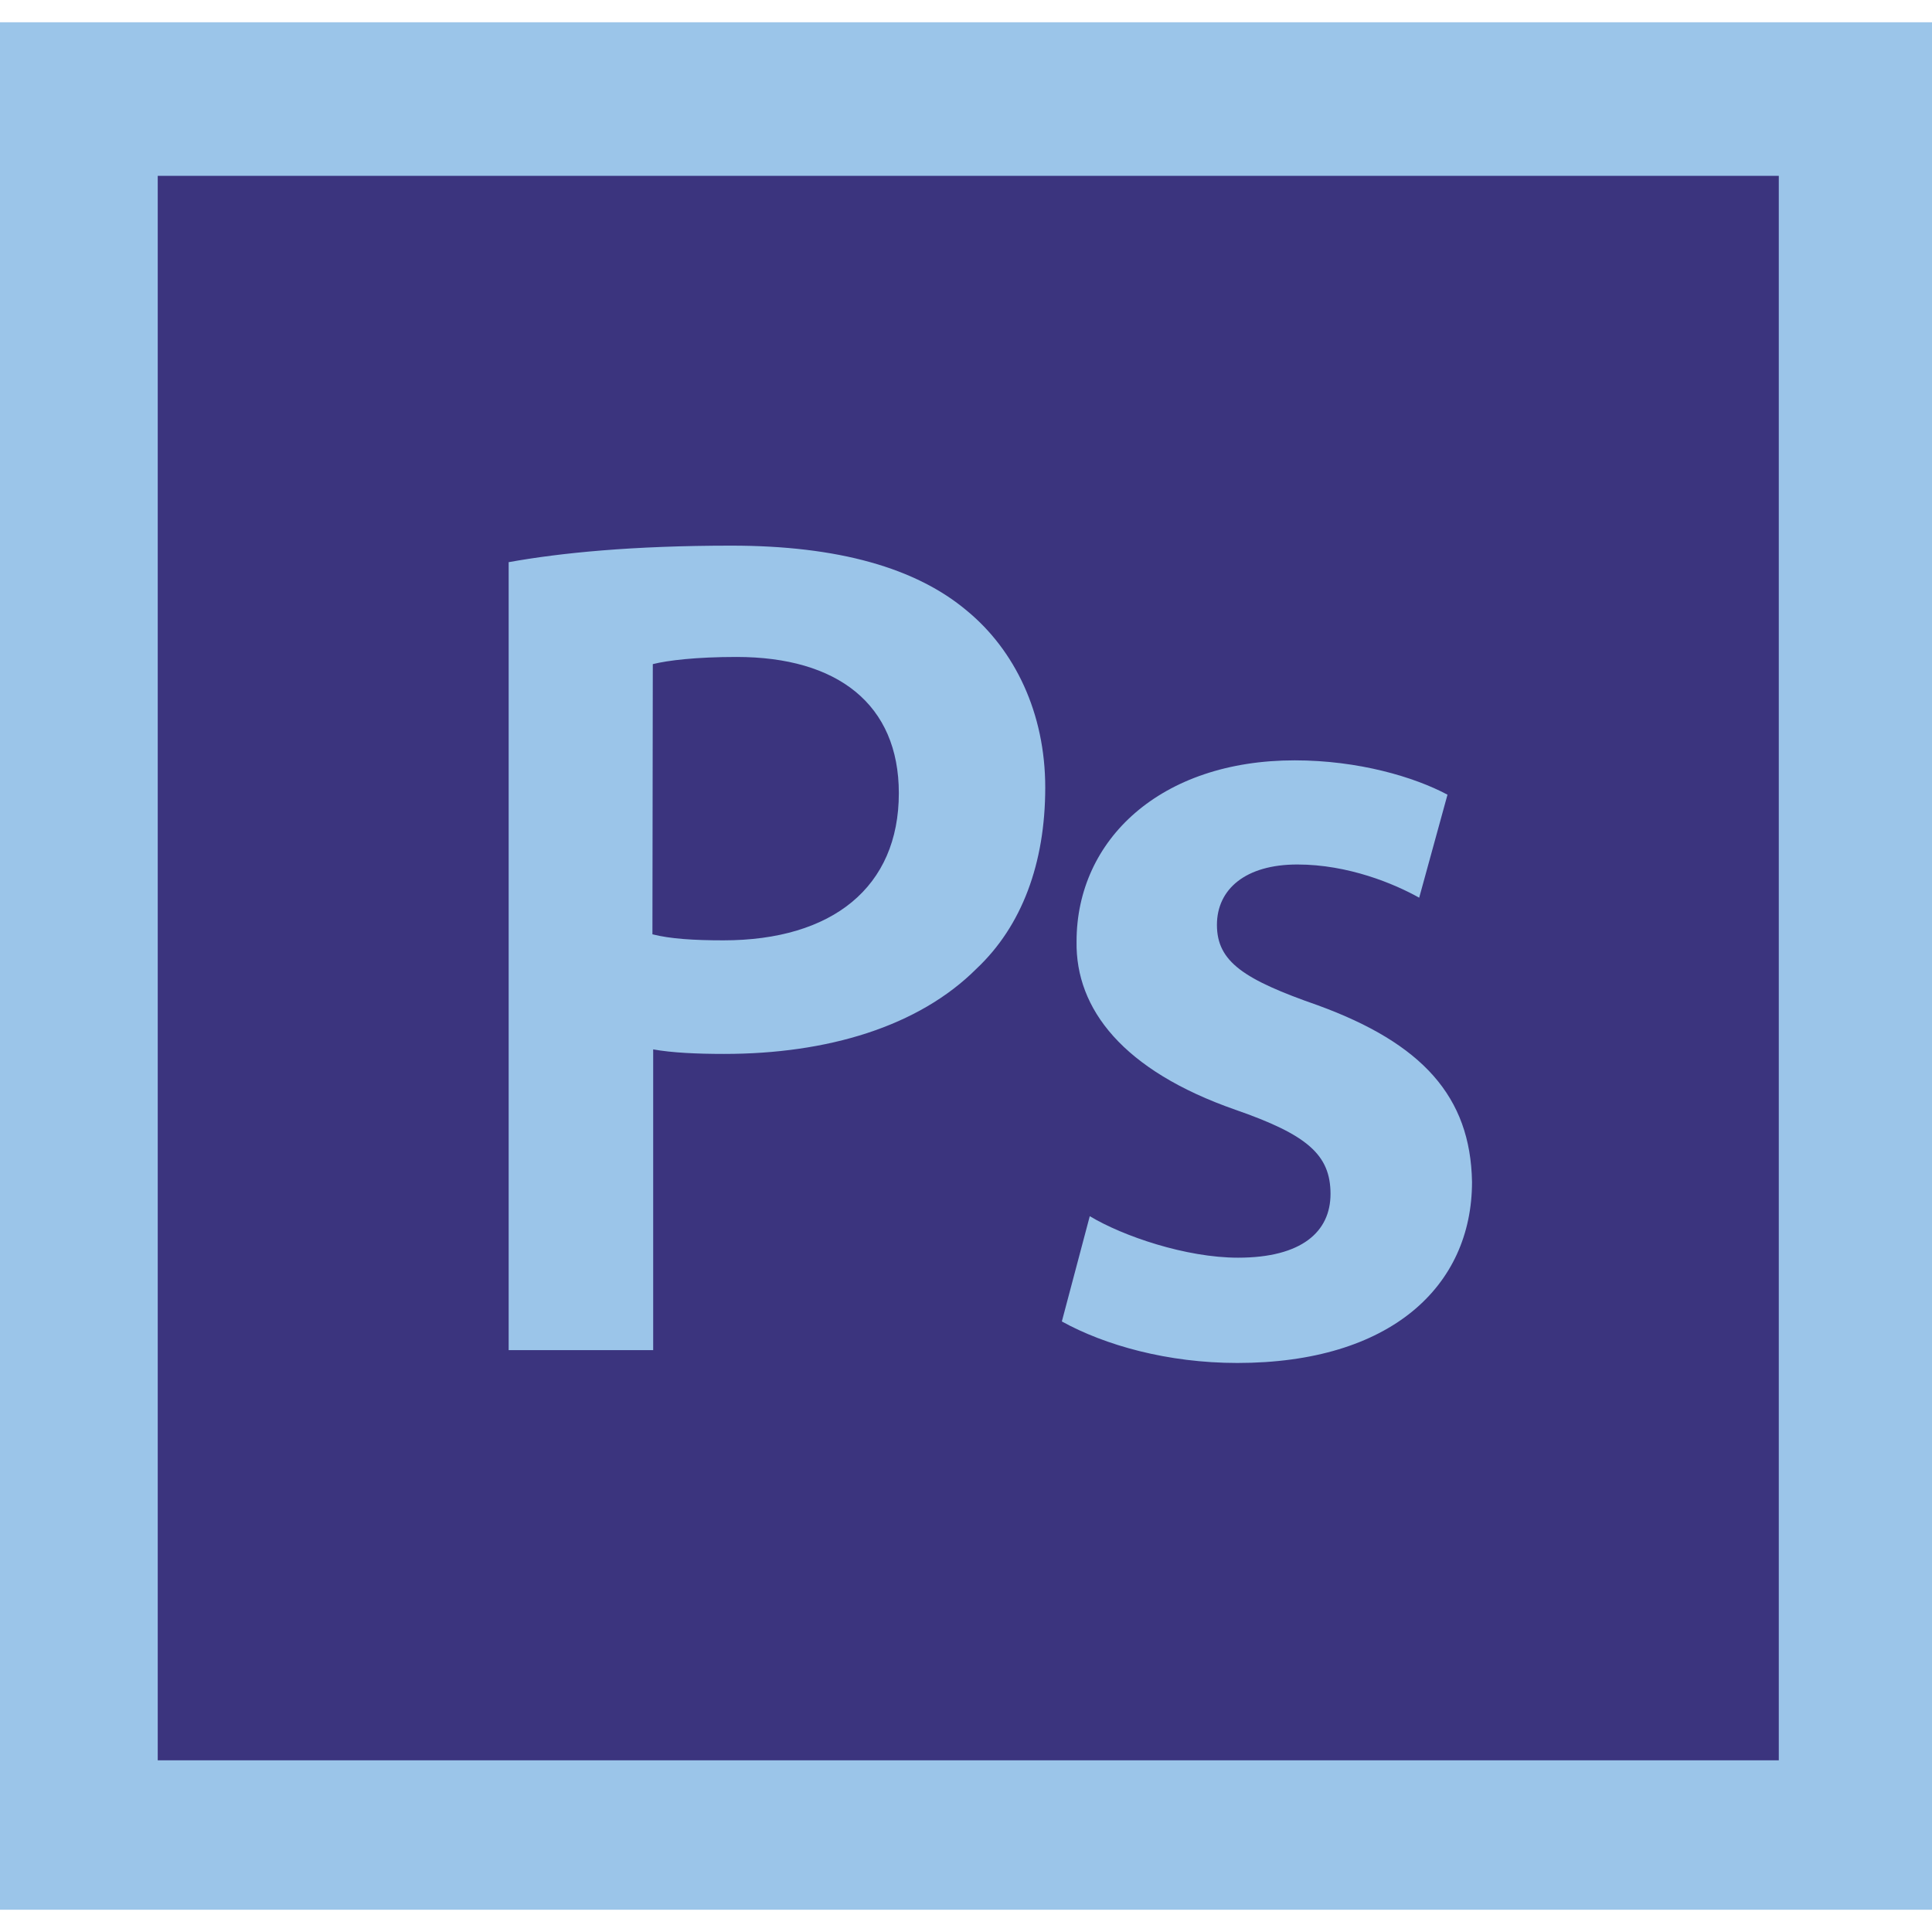<svg version="1.1" id="icon" xmlns="http://www.w3.org/2000/svg" x="0" y="0" viewBox="0 0 512 512" xml:space="preserve"><style type="text/css">.st1{fill:#9bc5e9}</style><path fill="#3b347e" d="M20.4 28.3h472.3v458.5H20.4z"/><path class="st1" d="M0 5.9v500.2h512V5.9H0zm471.3 460.6H41.8V46.6h429.6v419.9z"/><path class="st1" d="M134.7 149c13.8-2.5 33-4.4 59.1-4.4 28.3 0 49 5.9 62.5 17.3 12.6 10.4 20.7 27 20.7 46.8 0 20.1-6.2 36.7-18.2 48-15.4 15.4-39.6 22.6-66.9 22.6-7.2 0-13.8-.3-18.8-1.2v79.7h-38.3V149zm38.2 98.6c4.7 1.2 11 1.6 18.8 1.6 28.9 0 46.5-14.1 46.5-39 0-23.6-16.3-36.1-43-36.1-10.7 0-18.2.9-22.2 1.9l-.1 71.6zm115.9 74.7c8.8 5.3 25.5 11 39.3 11 16.9 0 24.5-6.9 24.5-16.9 0-10.4-6.2-15.7-25.2-22.3-29.8-10.4-42.4-26.7-42.1-44.6 0-27 22.3-48 57.8-48 16.9 0 31.7 4.4 40.5 9.1l-7.5 27.3c-6.6-3.7-18.8-8.8-32.3-8.8-13.8 0-21.3 6.6-21.3 16 0 9.8 7.2 14.5 26.7 21.3 27.7 10.1 40.5 24.2 40.9 46.8 0 27.7-21.6 48-62.2 48-18.5 0-35.1-4.7-46.5-11l7.4-27.9z"/></svg>